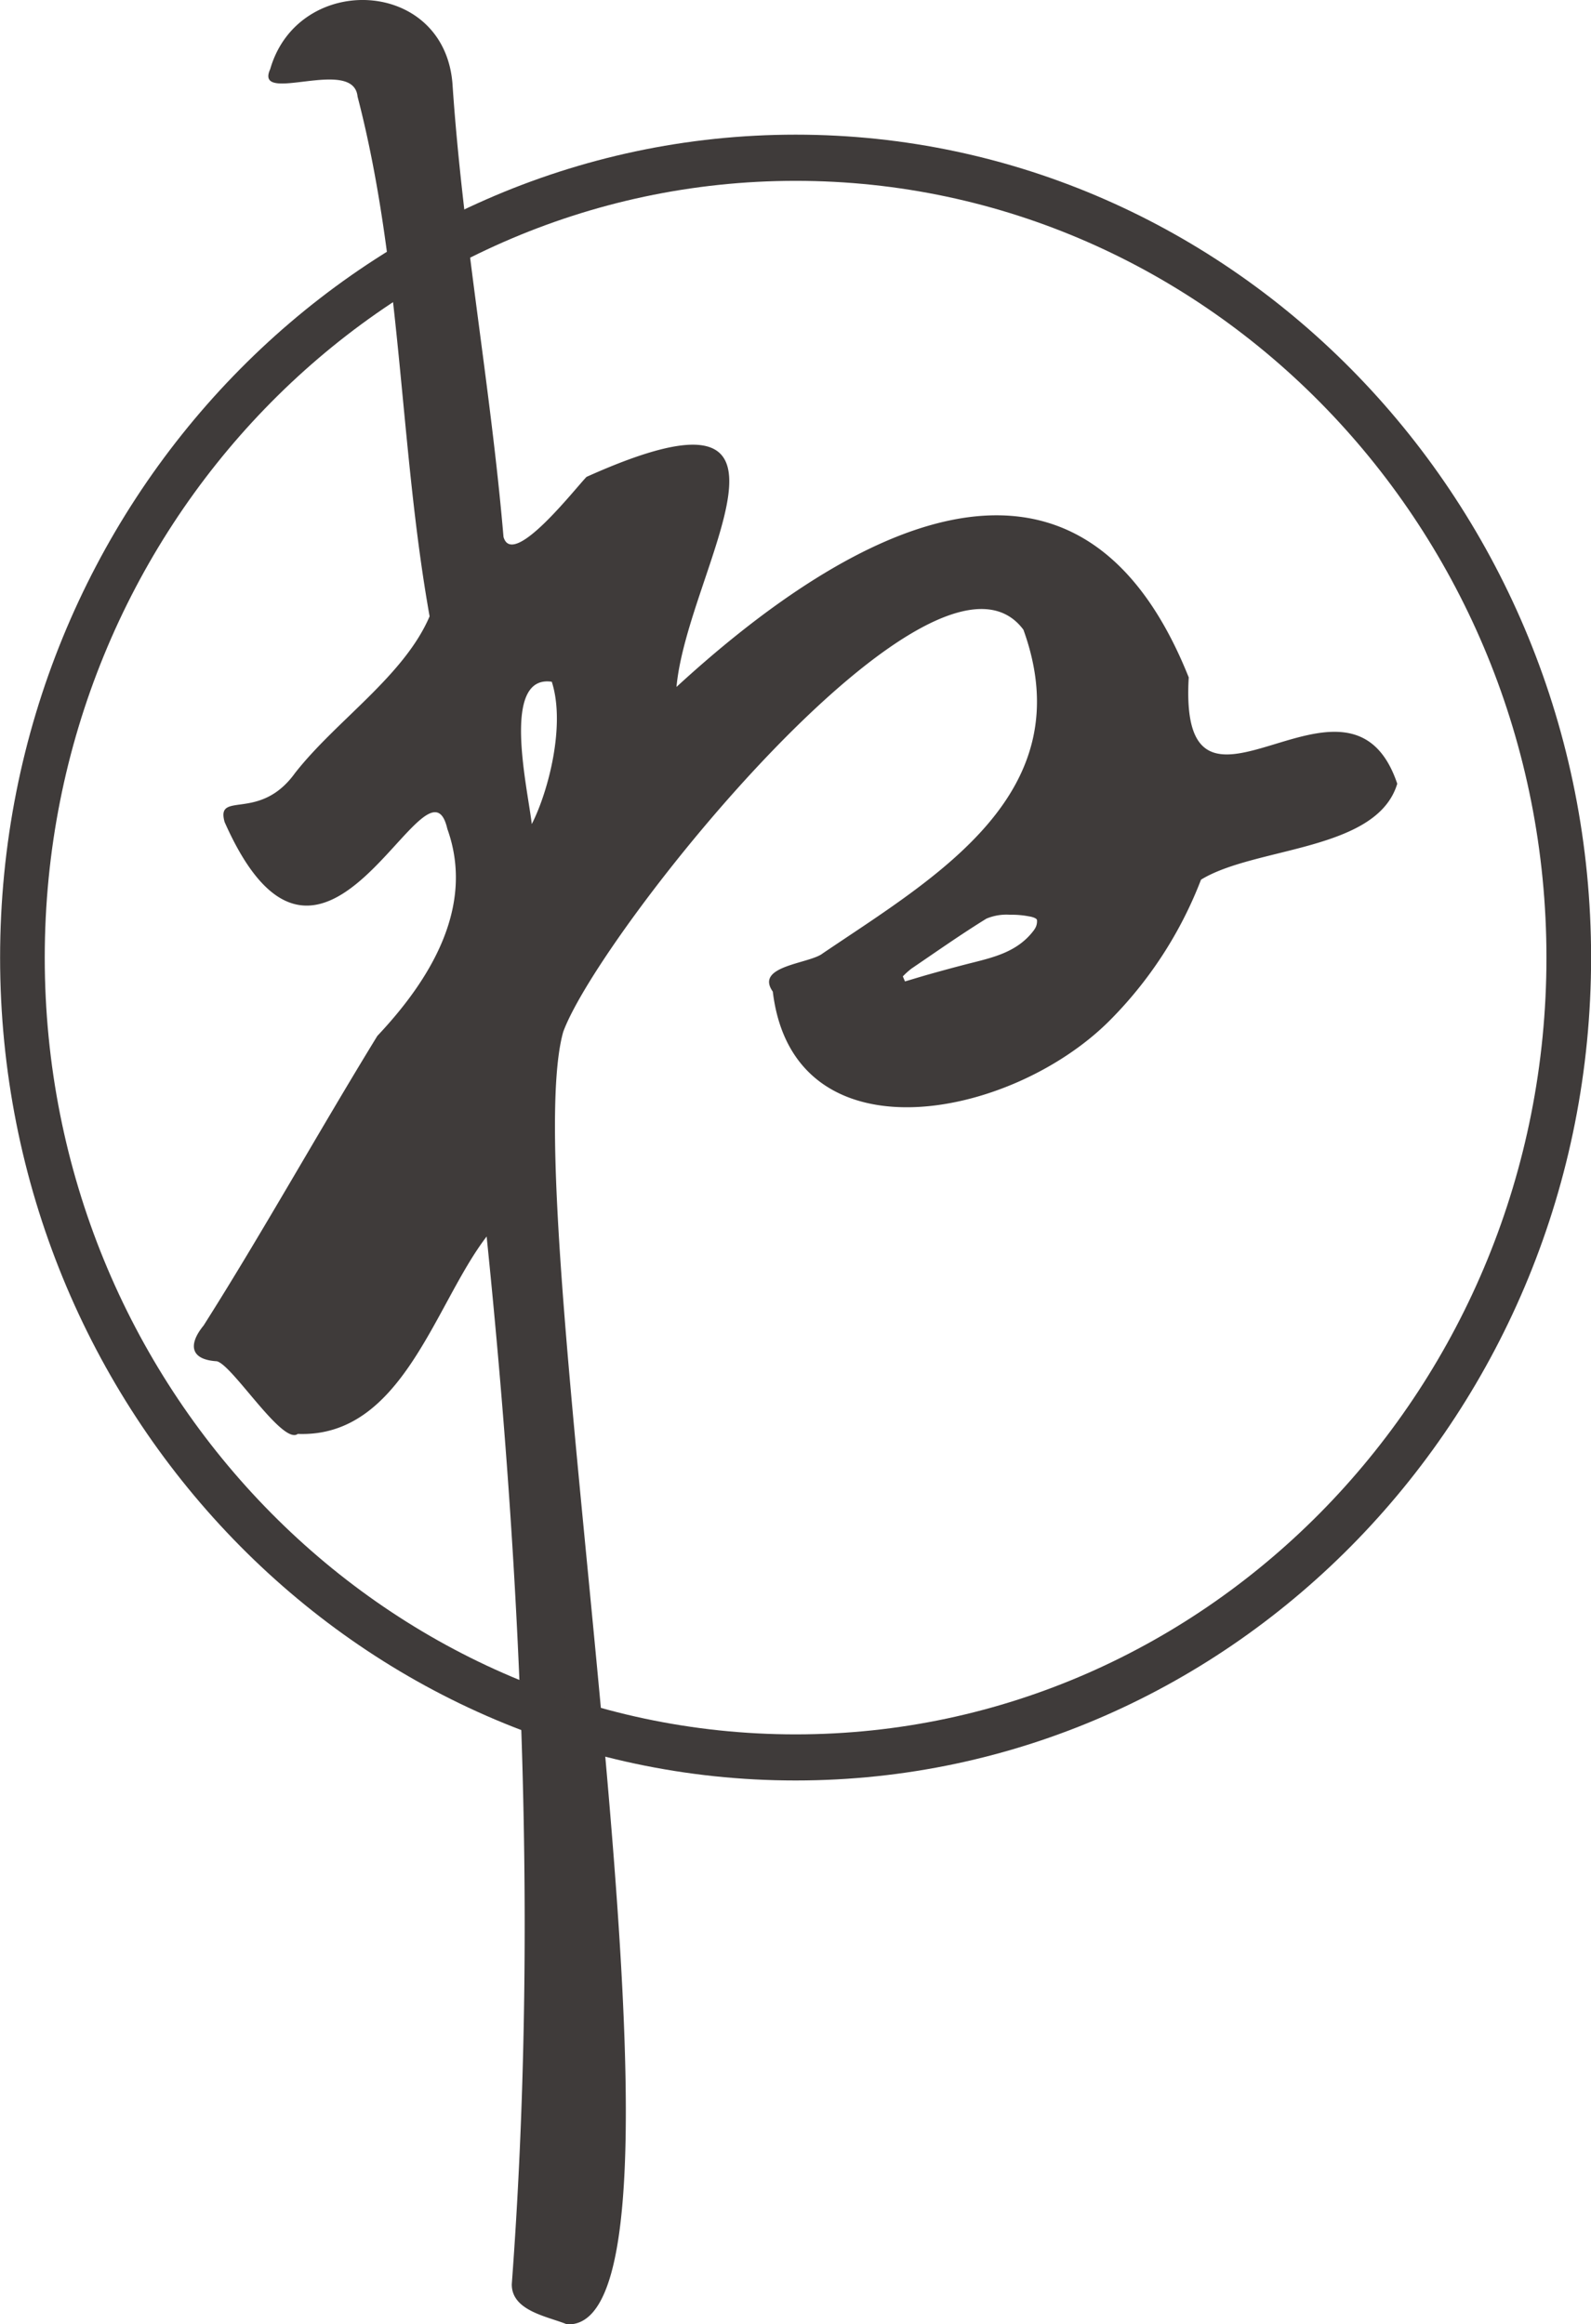 <svg xmlns="http://www.w3.org/2000/svg" width="79.072" height="115.492" viewBox="0 0 79.072 115.492">
  <g id="グループ_135" data-name="グループ 135" transform="translate(-11391.022 -926)">
    <path id="パス_780" data-name="パス 780" d="M2648.072,2308.026c-5.663-14.146-17.541-6.788-25.455.483.544-5.905,7.8-15.95-4.469-10.438-.556.561-3.673,4.591-4.128,2.984-.643-7.521-2.011-14.842-2.527-22.382-.3-5.41-7.666-5.728-9.068-.862-.828,1.816,4.146-.657,4.342,1.366,2.194,8.432,2.068,17.35,3.58,25.824-1.269,2.966-4.642,5.174-6.688,7.786-1.767,2.457-3.946.845-3.5,2.435,4.917,11.1,10.061-4.065,11.069.339,1.4,3.893-.887,7.541-3.478,10.288-2.909,4.741-5.784,9.9-8.633,14.387-.775.948-.667,1.7.652,1.779.773.168,3.272,4.189,4.027,3.61,5.2.2,6.787-6.426,9.386-9.808,1.763,17.216,2.538,34.758,1.25,52.054-.017,1.34,1.8,1.608,2.745,2,7.788.335-2.741-55.137-.19-64.22,1.813-4.961,18.506-25.849,22.873-19.984,2.938,8.131-4.357,12.282-9.974,16.081-.648.52-3.4.605-2.482,1.9,1.018,8.465,11.822,6.372,16.742,1.438a20.191,20.191,0,0,0,4.54-7c2.687-1.65,8.74-1.4,9.753-4.768-2.413-7.145-10.9,3.828-10.363-5.294m-32.651,7.3c-.208-1.816-1.537-7.44.994-7.073.693,2.142-.166,5.452-.994,7.073m24.977,5.244c-.848,1.162-2.139,1.4-3.4,1.725-.61.158-1.215.322-1.821.493-.4.112-.8.237-1.207.356-.037-.083-.073-.168-.108-.25a3.857,3.857,0,0,1,.429-.387c1.235-.839,2.458-1.7,3.725-2.483a2.584,2.584,0,0,1,1.17-.193,4.568,4.568,0,0,1,.952.081c.142.019.371.089.39.176a.682.682,0,0,1-.134.482" transform="translate(8802.026 -1348.376)" fill="#3f3b3a"/>
    <path id="パス_781" data-name="パス 781" d="M2633,2359.627c-21.8,0-39.536-18.342-39.536-40.888s17.735-40.891,39.536-40.891,39.536,18.342,39.536,40.891-17.735,40.888-39.536,40.888m0-79.484c-20.577,0-37.317,17.313-37.317,38.6s16.74,38.593,37.317,38.593,37.317-17.313,37.317-38.593-16.74-38.6-37.317-38.6" transform="translate(8797.563 -1345.157)" fill="#3f3b3a"/>
  </g>
</svg>
